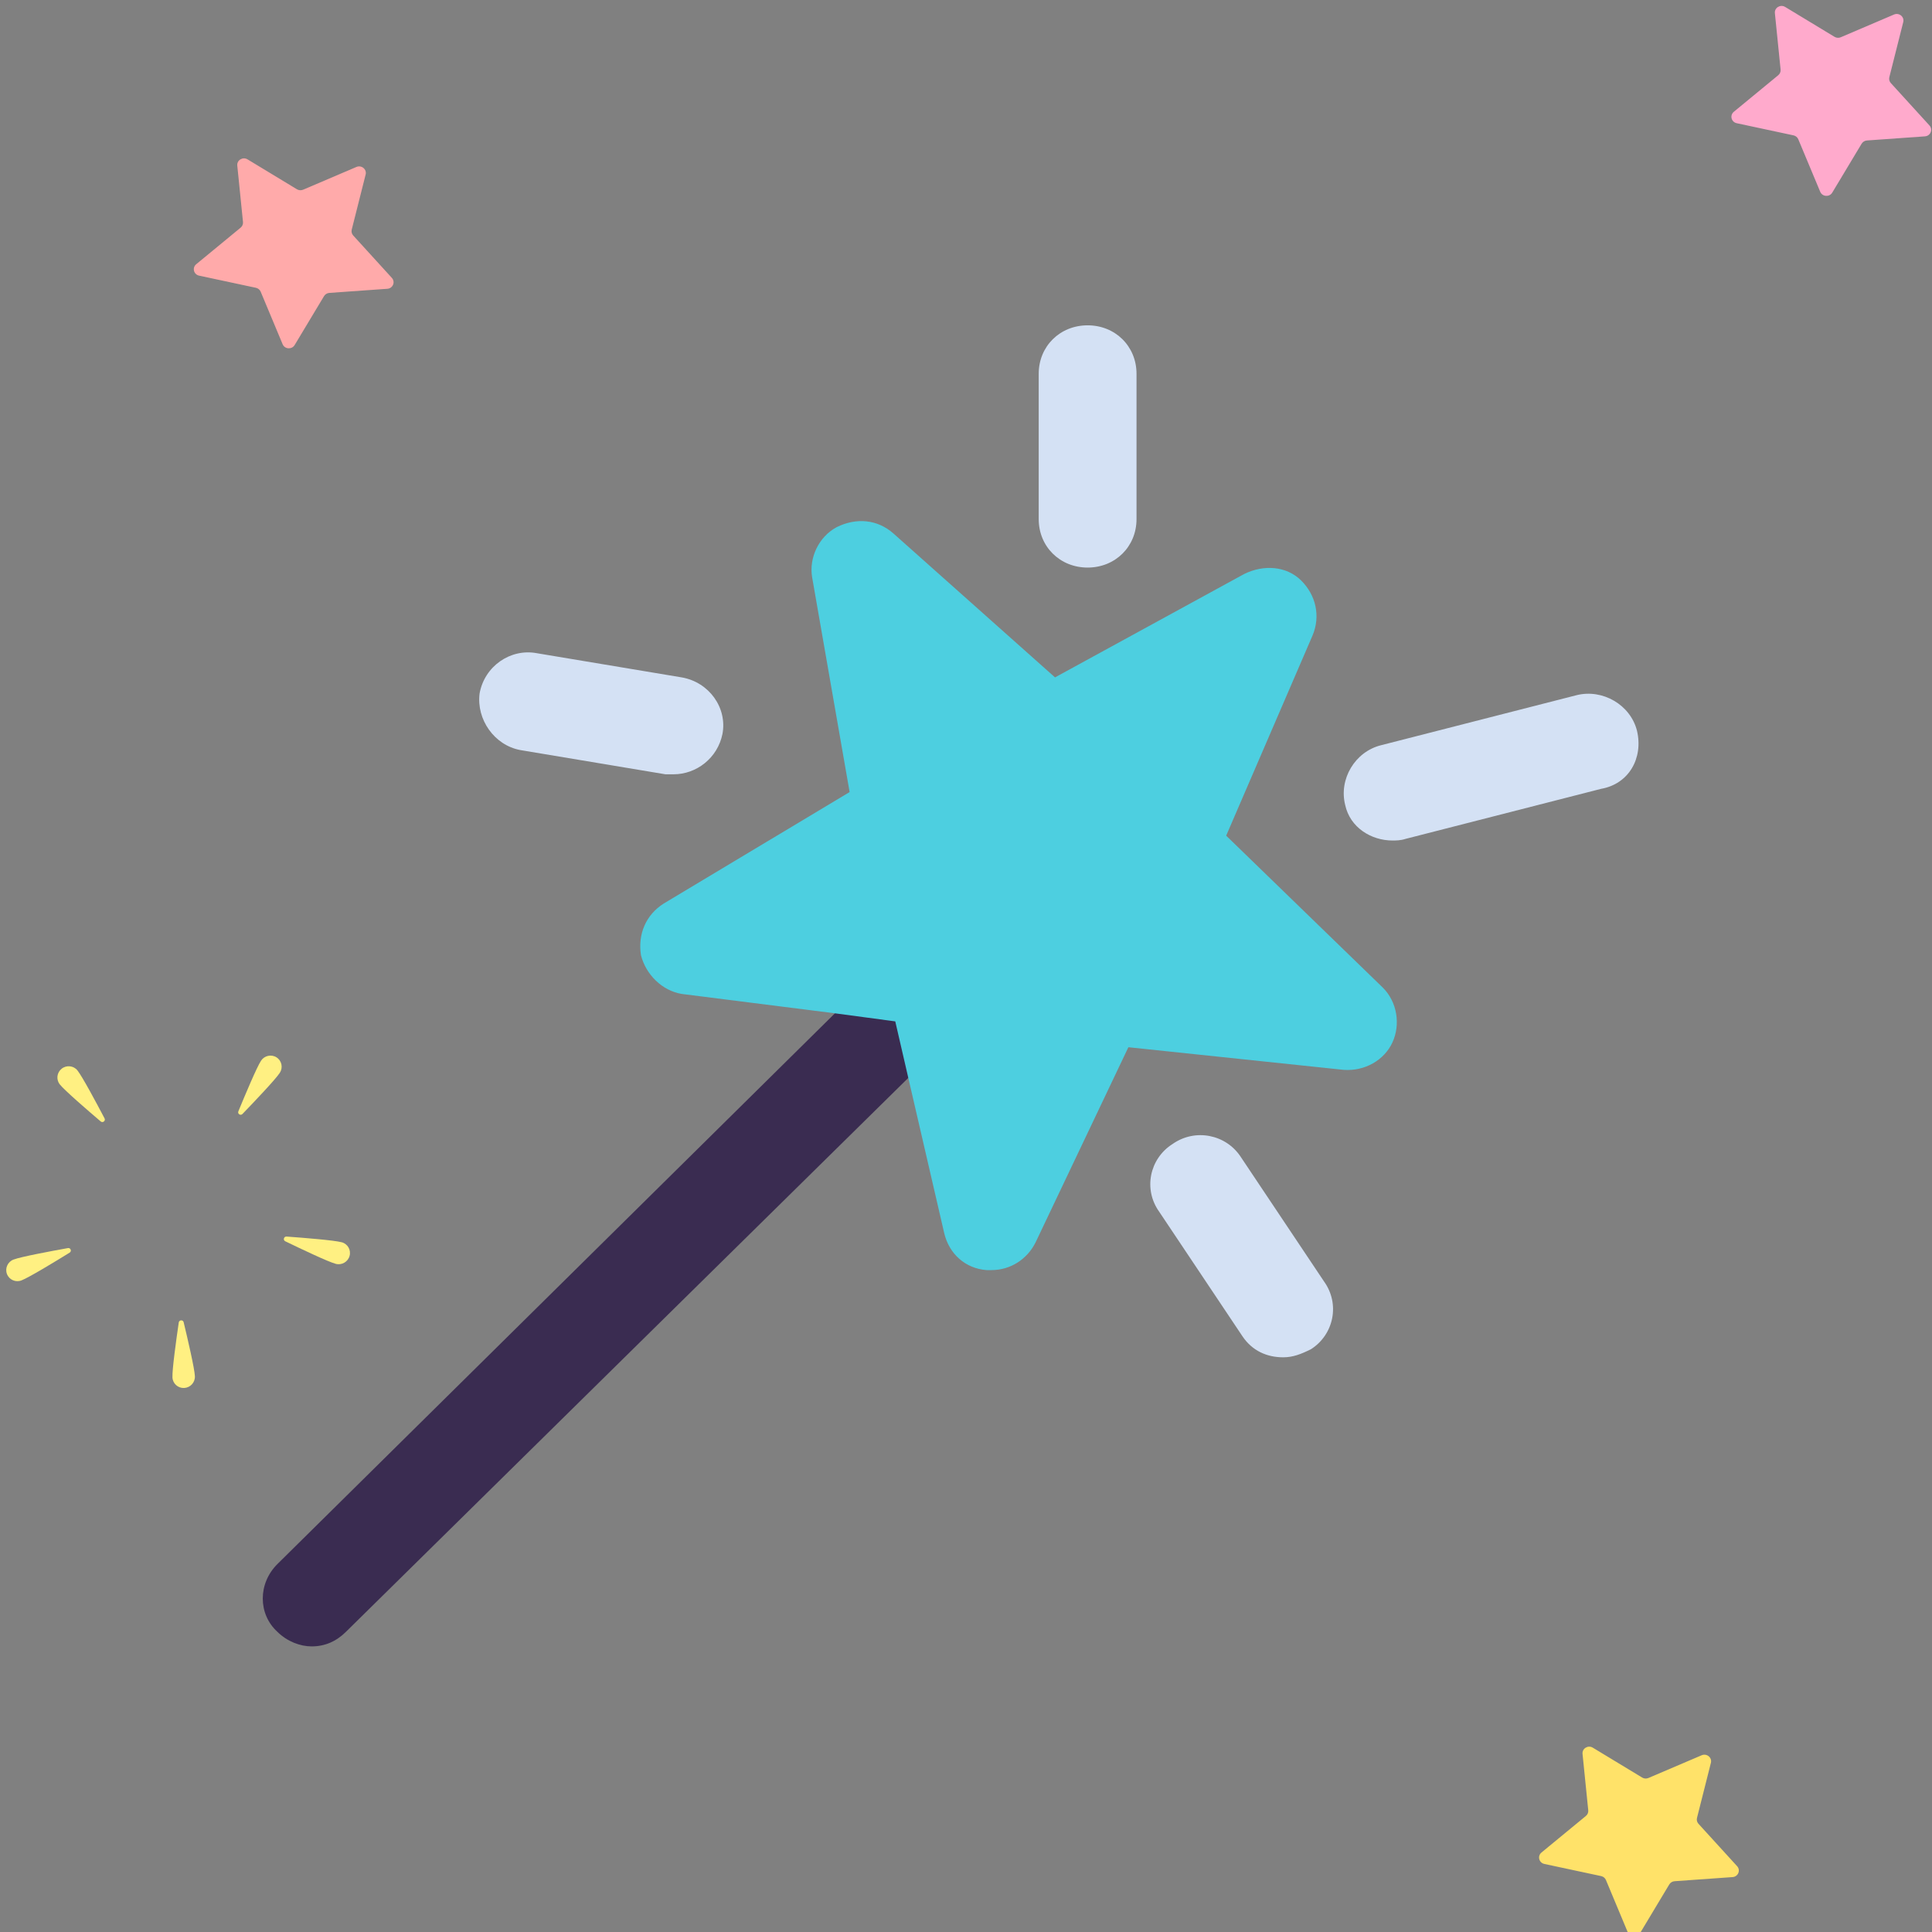 <?xml version="1.0" encoding="UTF-8" standalone="no"?>
<svg
   xmlns:dc="http://purl.org/dc/elements/1.1/"
   xmlns:cc="http://creativecommons.org/ns#"
   xmlns:rdf="http://www.w3.org/1999/02/22-rdf-syntax-ns#"
   xmlns:svg="http://www.w3.org/2000/svg"
   xmlns="http://www.w3.org/2000/svg"
   xmlns:sodipodi="http://sodipodi.sourceforge.net/DTD/sodipodi-0.dtd"
   xmlns:inkscape="http://www.inkscape.org/namespaces/inkscape"
   id="svg8"
   version="1.1"
   viewBox="0 0 200 200"
   height="200mm"
   width="200mm"
   sodipodi:docname="-slide-3.svg"
   inkscape:version="0.92.4 (f8dce91, 2019-08-02)">
  <rect x="0" y="0" width="200" height="200" fill="#808080" stroke="none"/>
  <sodipodi:namedview
     pagecolor="#ffffff"
     bordercolor="#666666"
     borderopacity="1"
     objecttolerance="10"
     gridtolerance="10"
     guidetolerance="10"
     inkscape:pageopacity="0"
     inkscape:pageshadow="2"
     inkscape:window-width="1868"
     inkscape:window-height="1025"
     id="namedview57"
     showgrid="false"
     inkscape:zoom="0.62441667"
     inkscape:cx="456.47175"
     inkscape:cy="407.88545"
     inkscape:window-x="52"
     inkscape:window-y="27"
     inkscape:window-maximized="1"
     inkscape:current-layer="layer2" />
  <defs
     id="defs2" />
  <g
     id="g1015"
     transform="matrix(0.323,0,0,0.32,27.202,31.509)">
    <path
       id="path942"
       d="M 185.469,227.25 4.702,407.495 c -6.269,6.269 -6.269,16.196 0,21.943 3.135,3.135 7.314,4.702 10.971,4.702 4.18,0 7.837,-1.567 10.971,-4.702 l 182.335,-181.29 -4.18,-18.286 z"
       style="fill:#3a2c51"
       inkscape:connector-curvature="0" />
    <path
       id="path944"
       d="m 308.767,171.871 27.69,-64.784 c 2.612,-6.269 1.045,-13.061 -3.657,-17.763 -4.702,-4.702 -12.016,-5.224 -18.286,-2.09 L 253.91,120.671 202.188,74.173 c -5.224,-4.702 -12.016,-5.224 -18.286,-2.09 -5.747,3.135 -8.882,9.927 -7.837,16.196 l 12.016,69.486 -59.559,36.049 c -5.747,3.657 -8.359,9.927 -7.314,16.718 1.567,6.269 6.792,11.494 13.061,12.539 l 49.11,6.269 19.331,2.612 4.18,18.286 11.494,50.155 c 1.567,6.792 6.792,11.494 13.584,12.016 0.522,0 1.045,0 1.567,0 6.269,0 11.494,-3.657 14.106,-8.882 l 29.78,-63.216 68.963,7.314 c 6.792,0.522 13.061,-3.135 15.673,-8.882 2.612,-5.747 1.567,-13.061 -3.135,-17.763 z"
       style="fill:#4dcfe0"
       inkscape:connector-curvature="0" />
    <g
       id="g954">
      <path
         id="path946"
         d="m 313.469,275.838 c -4.702,-7.314 -14.629,-9.404 -21.943,-4.18 -7.314,4.702 -9.404,14.629 -4.18,21.943 l 26.645,40.229 c 3.135,4.702 7.837,6.792 13.061,6.792 3.135,0 5.747,-1.045 8.882,-2.612 7.314,-4.702 9.404,-14.629 4.18,-21.943 z"
         style="fill:#d4e1f4"
         inkscape:connector-curvature="0" />
      <path
         id="path948"
         d="m 264.359,85.144 c 8.882,0 15.673,-6.792 15.673,-15.673 V 22.45 c 0,-8.882 -6.792,-15.673 -15.673,-15.673 -8.882,0 -15.673,6.792 -15.673,15.673 v 47.02 c 0,8.882 6.792,15.674 15.673,15.674 z"
         style="fill:#d4e1f4"
         inkscape:connector-curvature="0" />
      <path
         id="path950"
         d="m 440.424,137.911 c -2.09,-8.359 -10.971,-13.584 -19.331,-11.494 L 358.4,142.613 c -8.359,2.09 -13.584,10.971 -11.494,19.331 1.567,7.314 8.359,11.494 15.151,11.494 1.045,0 2.612,0 4.18,-0.522 l 62.694,-16.196 c 8.881,-1.568 13.583,-9.927 11.493,-18.809 z"
         style="fill:#d4e1f4"
         inkscape:connector-curvature="0" />
      <path
         id="path952"
         d="m 82.547,144.181 46.498,7.837 c 1.045,0 1.567,0 2.612,0 7.314,0 14.106,-5.224 15.673,-13.061 1.567,-8.359 -4.18,-16.718 -13.061,-18.286 l -46.498,-7.837 c -8.359,-1.567 -16.718,4.18 -18.286,13.061 -1.044,8.359 4.703,16.718 13.062,18.286 z"
         style="fill:#d4e1f4"
         inkscape:connector-curvature="0" />
    </g>
  </g>
  <g
     inkscape:groupmode="layer"
     id="layer1"
     inkscape:label="Layer 1" />
  <g
     inkscape:groupmode="layer"
     id="layer2"
     inkscape:label="Layer 2">
    <g
       transform="matrix(3.596,0,0,3.895,-124.503,-376.824)"
       id="layer4">
      <g
         transform="matrix(0.265,0,0,0.265,-177.725,38.15)"
         id="g1470">
        <path
           inkscape:connector-curvature="0"
           style="fill:#ffe269;stroke-width:0.134"
           d="m 974.338,396.392 5.366,2.999 c 0.204,0.114 0.458,0.131 0.678,0.044 l 5.786,-2.28 c 0.554,-0.218 1.147,0.23 1.002,0.76 l -1.51,5.522 c -0.057,0.21 0,0.432 0.163,0.594 l 4.196,4.25 c 0.402,0.407 0.111,1.053 -0.493,1.093 l -6.299,0.413 c -0.24,0.016 -0.456,0.137 -0.577,0.323 l -3.192,4.907 c -0.306,0.47 -1.078,0.42 -1.306,-0.084 l -2.383,-5.266 c -0.091,-0.2 -0.285,-0.348 -0.52,-0.394 l -6.169,-1.218 c -0.591,-0.117 -0.777,-0.793 -0.315,-1.145 l 4.826,-3.668 c 0.184,-0.14 0.279,-0.352 0.256,-0.567 l -0.62,-5.659 c -0.059,-0.542 0.598,-0.911 1.112,-0.623 z"
           id="path1382" />
        <path
           inkscape:connector-curvature="0"
           style="fill:#ffaacc;stroke-width:0.134"
           d="m 995.233,221.809 5.366,2.999 c 0.204,0.114 0.458,0.131 0.678,0.044 l 5.786,-2.28 c 0.554,-0.218 1.147,0.23 1.002,0.76 l -1.51,5.522 c -0.057,0.21 0,0.432 0.163,0.594 l 4.196,4.25 c 0.402,0.407 0.111,1.053 -0.493,1.093 l -6.299,0.413 c -0.24,0.016 -0.456,0.137 -0.577,0.323 l -3.192,4.907 c -0.306,0.47 -1.078,0.42 -1.306,-0.084 l -2.383,-5.266 c -0.091,-0.2 -0.285,-0.348 -0.52,-0.394 l -6.169,-1.218 c -0.591,-0.117 -0.777,-0.793 -0.315,-1.145 l 4.826,-3.668 c 0.184,-0.14 0.279,-0.352 0.256,-0.567 l -0.62,-5.659 c -0.059,-0.542 0.598,-0.911 1.112,-0.623 z"
           id="path1382-3" />
        <g
           transform="matrix(0.073,0,0,0.067,801.787,326.761)"
           id="g1117">
          <g
             id="g1053"
             transform="matrix(0.999,-0.053,0.045,0.999,-11.231,13.937)">
            <path
               style="fill:#fff082"
               d="m 119.278,17.923 c 6.818,9.47 26.062,50.14 37.064,73.842 1.73,3.726 -2.945,7.092 -5.93,4.269 C 131.425,78.082 98.96,46.93 92.142,37.459 c -5.395,-7.493 -3.694,-17.941 3.8,-23.336 7.493,-5.395 17.941,-3.693 23.336,3.8 z"
               id="path1043"
               inkscape:connector-curvature="0" />
            <path
               style="fill:#fff082"
               d="m 392.722,17.923 c -6.818,9.47 -26.062,50.14 -37.064,73.842 -1.73,3.726 2.945,7.092 5.93,4.269 18.987,-17.952 51.451,-49.105 58.27,-58.575 5.395,-7.493 3.694,-17.941 -3.8,-23.336 -7.493,-5.395 -17.941,-3.693 -23.336,3.8 z"
               id="path1045"
               inkscape:connector-curvature="0" />
            <path
               style="fill:#fff082"
               d="m 500.461,295.629 c -11.094,-3.618 -55.689,-9.595 -81.612,-12.875 -4.075,-0.516 -5.861,4.961 -2.266,6.947 22.873,12.635 62.416,34.099 73.51,37.717 8.778,2.863 18.215,-1.932 21.078,-10.711 2.863,-8.779 -1.932,-18.215 -10.71,-21.078 z"
               id="path1047"
               inkscape:connector-curvature="0" />
            <path
               style="fill:#fff082"
               d="m 11.539,295.629 c 11.094,-3.618 55.689,-9.595 81.612,-12.875 4.075,-0.516 5.861,4.961 2.266,6.947 -22.873,12.635 -62.416,34.099 -73.51,37.717 -8.778,2.863 -18.215,-1.932 -21.078,-10.711 -2.863,-8.779 1.932,-18.215 10.71,-21.078 z"
               id="path1049"
               inkscape:connector-curvature="0" />
            <path
               style="fill:#fff082"
               d="m 239.794,484.31 c 0,-11.669 8.145,-55.919 13.065,-81.582 0.773,-4.034 6.534,-4.034 7.307,0 4.92,25.663 13.065,69.913 13.065,81.582 0,9.233 -7.485,16.718 -16.718,16.718 -9.234,10e-4 -16.719,-7.485 -16.719,-16.718 z"
               id="path1051"
               inkscape:connector-curvature="0" />
          </g>
        </g>
        <path
           inkscape:connector-curvature="0"
           style="fill:#ffaaaa;stroke-width:0.134"
           d="m 828.2,237.097 5.366,2.999 c 0.204,0.114 0.458,0.131 0.678,0.044 l 5.786,-2.28 c 0.554,-0.218 1.147,0.23 1.002,0.76 l -1.51,5.522 c -0.057,0.21 0,0.432 0.163,0.594 l 4.196,4.25 c 0.402,0.407 0.111,1.053 -0.493,1.093 l -6.299,0.413 c -0.24,0.016 -0.456,0.137 -0.577,0.323 l -3.192,4.907 c -0.306,0.47 -1.078,0.42 -1.306,-0.084 l -2.383,-5.266 c -0.091,-0.2 -0.285,-0.348 -0.52,-0.394 l -6.169,-1.218 c -0.591,-0.117 -0.777,-0.793 -0.315,-1.145 l 4.826,-3.668 c 0.184,-0.14 0.279,-0.352 0.256,-0.567 l -0.62,-5.659 c -0.059,-0.542 0.598,-0.911 1.112,-0.623 z"
           id="path1382-6" />
      </g>
    </g>
  </g>
</svg>
